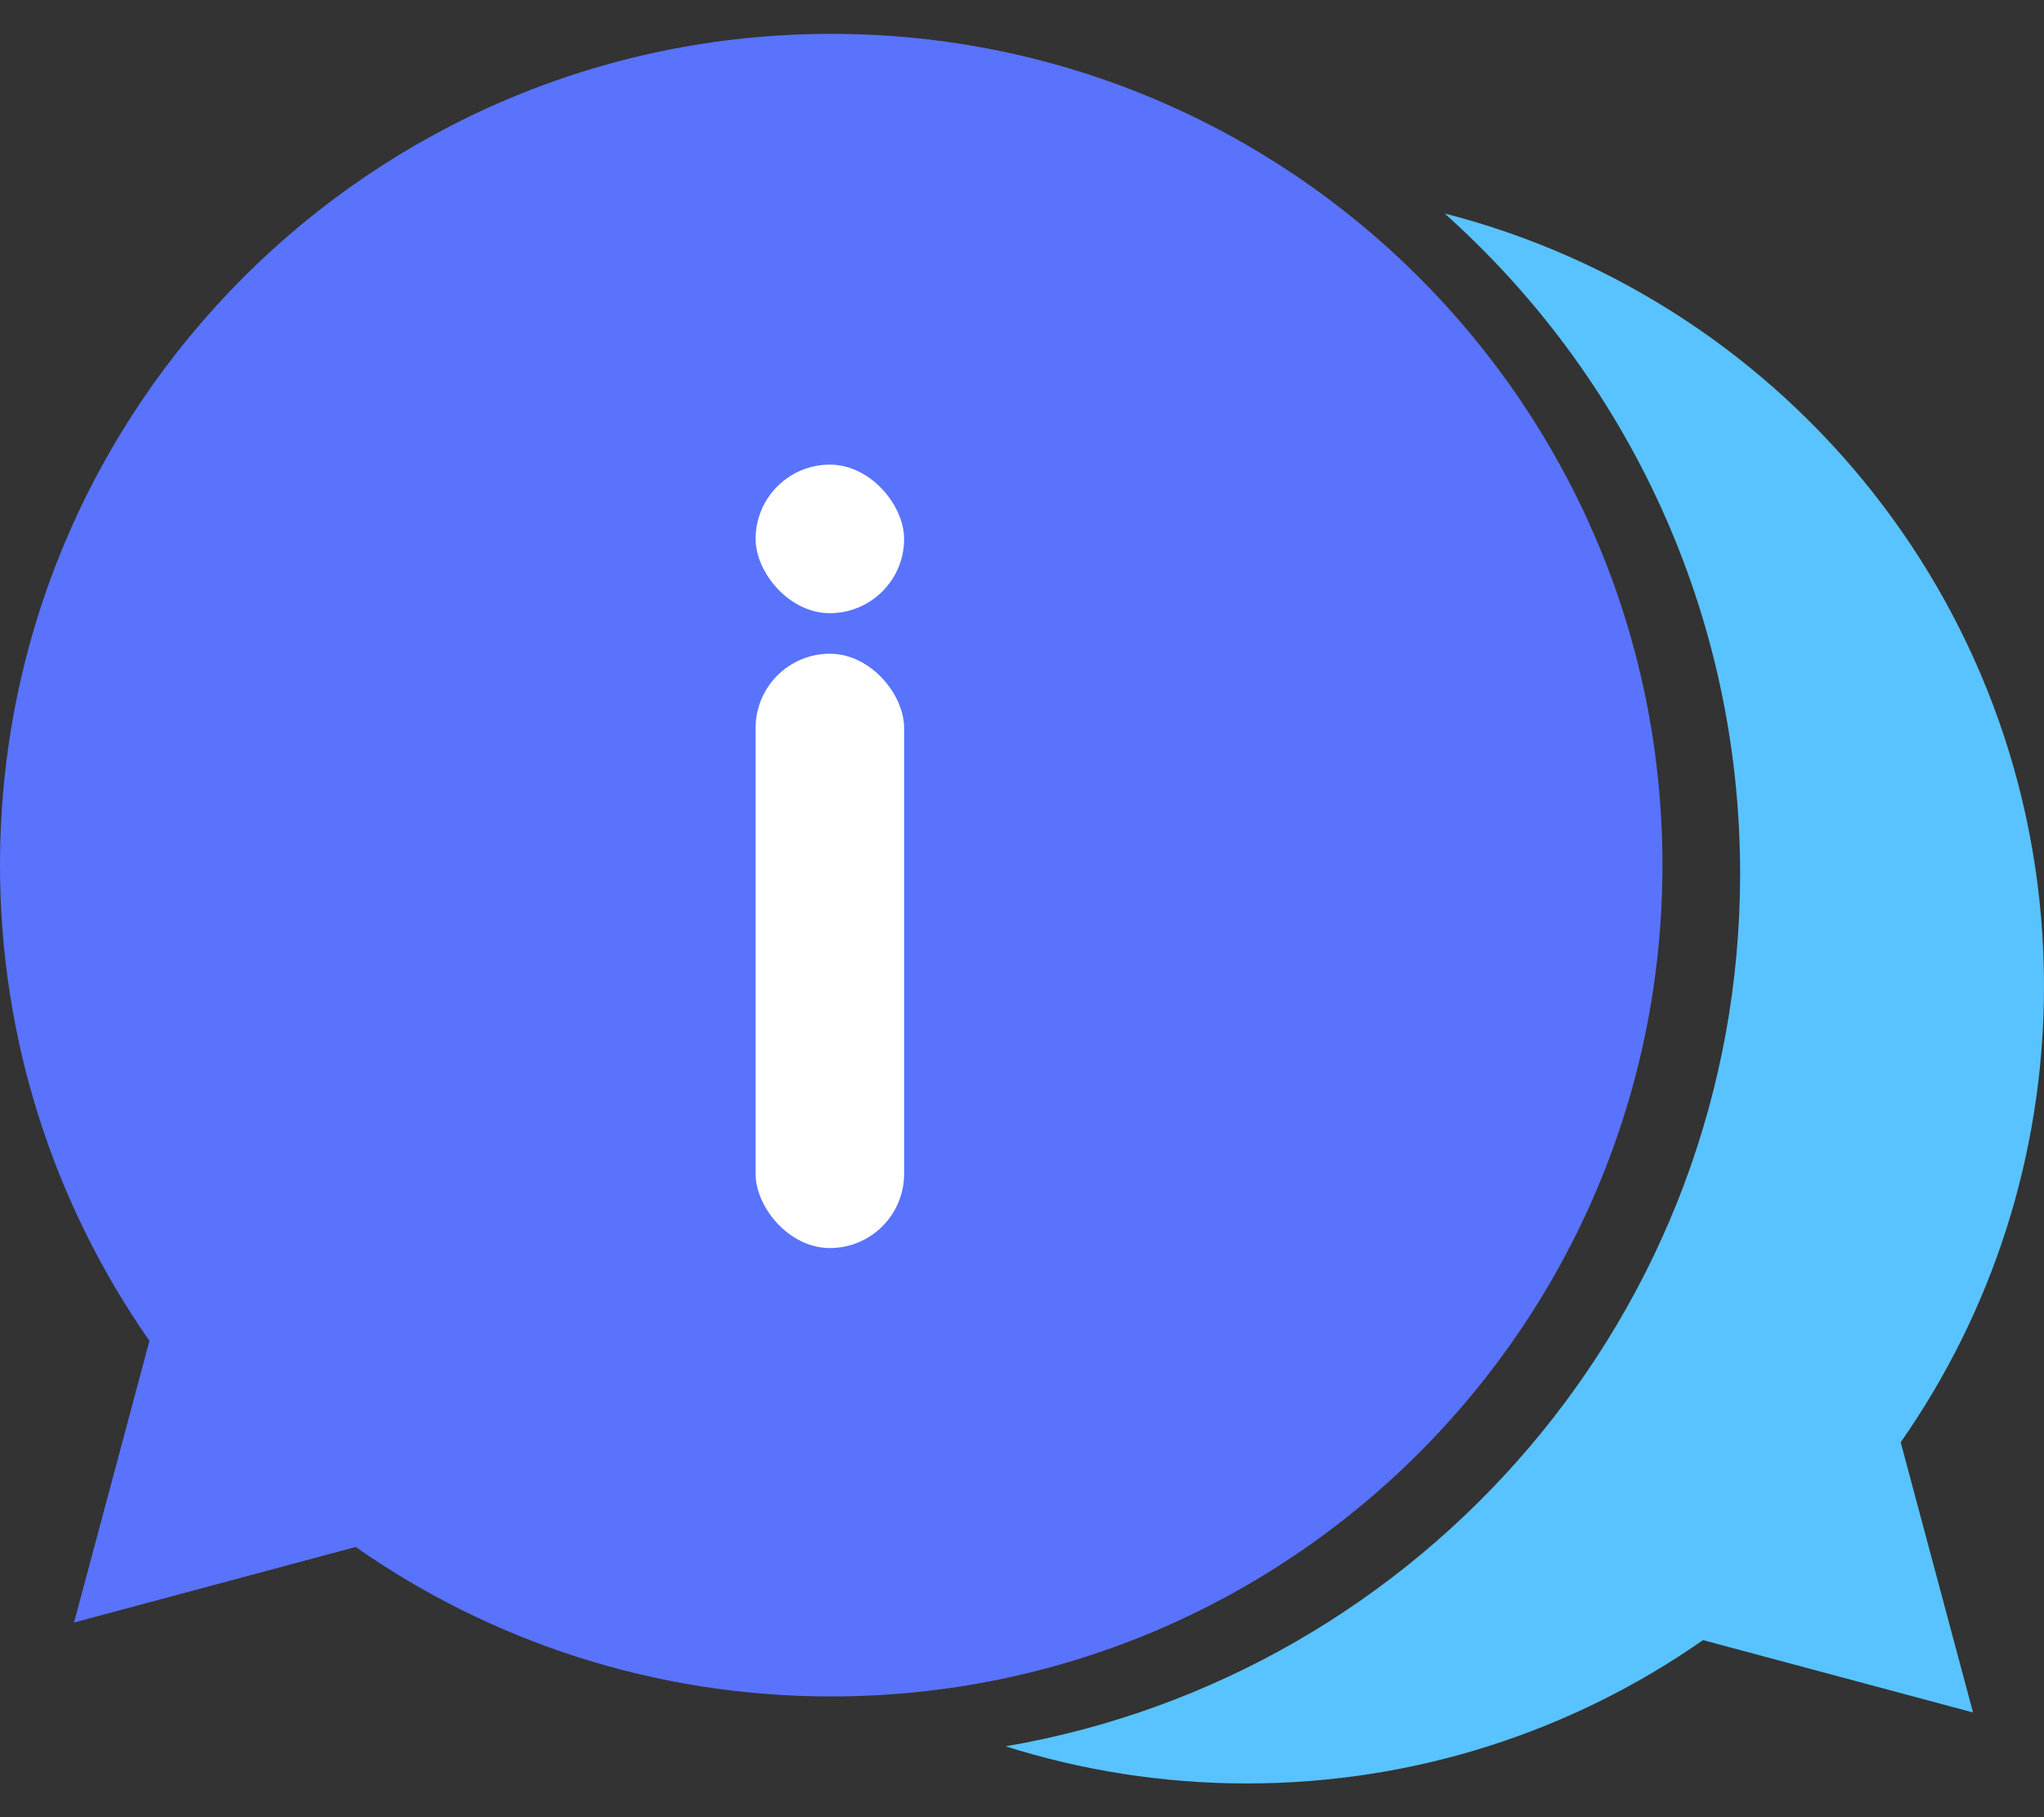 <svg width="18" height="16" viewBox="0 0 18 16" fill="none" xmlns="http://www.w3.org/2000/svg">
<rect x="0" y="0" width="18" height="16" fill="#333333" stroke="none"/>
<path fill-rule="evenodd" clip-rule="evenodd" d="M8.856 15.376C12.529 14.746 15.324 11.546 15.324 7.693C15.324 5.383 14.319 3.307 12.722 1.88C15.756 2.655 18 5.406 18 8.682C18 10.176 17.534 11.561 16.738 12.699L17.375 15.078L14.997 14.441C13.859 15.236 12.474 15.703 10.98 15.703C10.24 15.703 9.526 15.588 8.856 15.376Z" fill="#59C3FF"/>
<path fill-rule="evenodd" clip-rule="evenodd" d="M7.32 14.937C11.363 14.937 14.64 11.66 14.64 7.617C14.64 3.575 11.363 0.298 7.32 0.298C3.277 0.298 0 3.575 0 7.617C0 9.175 0.487 10.619 1.316 11.806L0.652 14.286L3.132 13.621C4.319 14.451 5.763 14.937 7.32 14.937Z" fill="#5973FC"/>
<rect x="6.654" y="5.756" width="1.308" height="5.233" rx="0.654" fill="white"/>
<rect x="6.654" y="4.091" width="1.308" height="1.308" rx="0.654" fill="white"/>
</svg>
